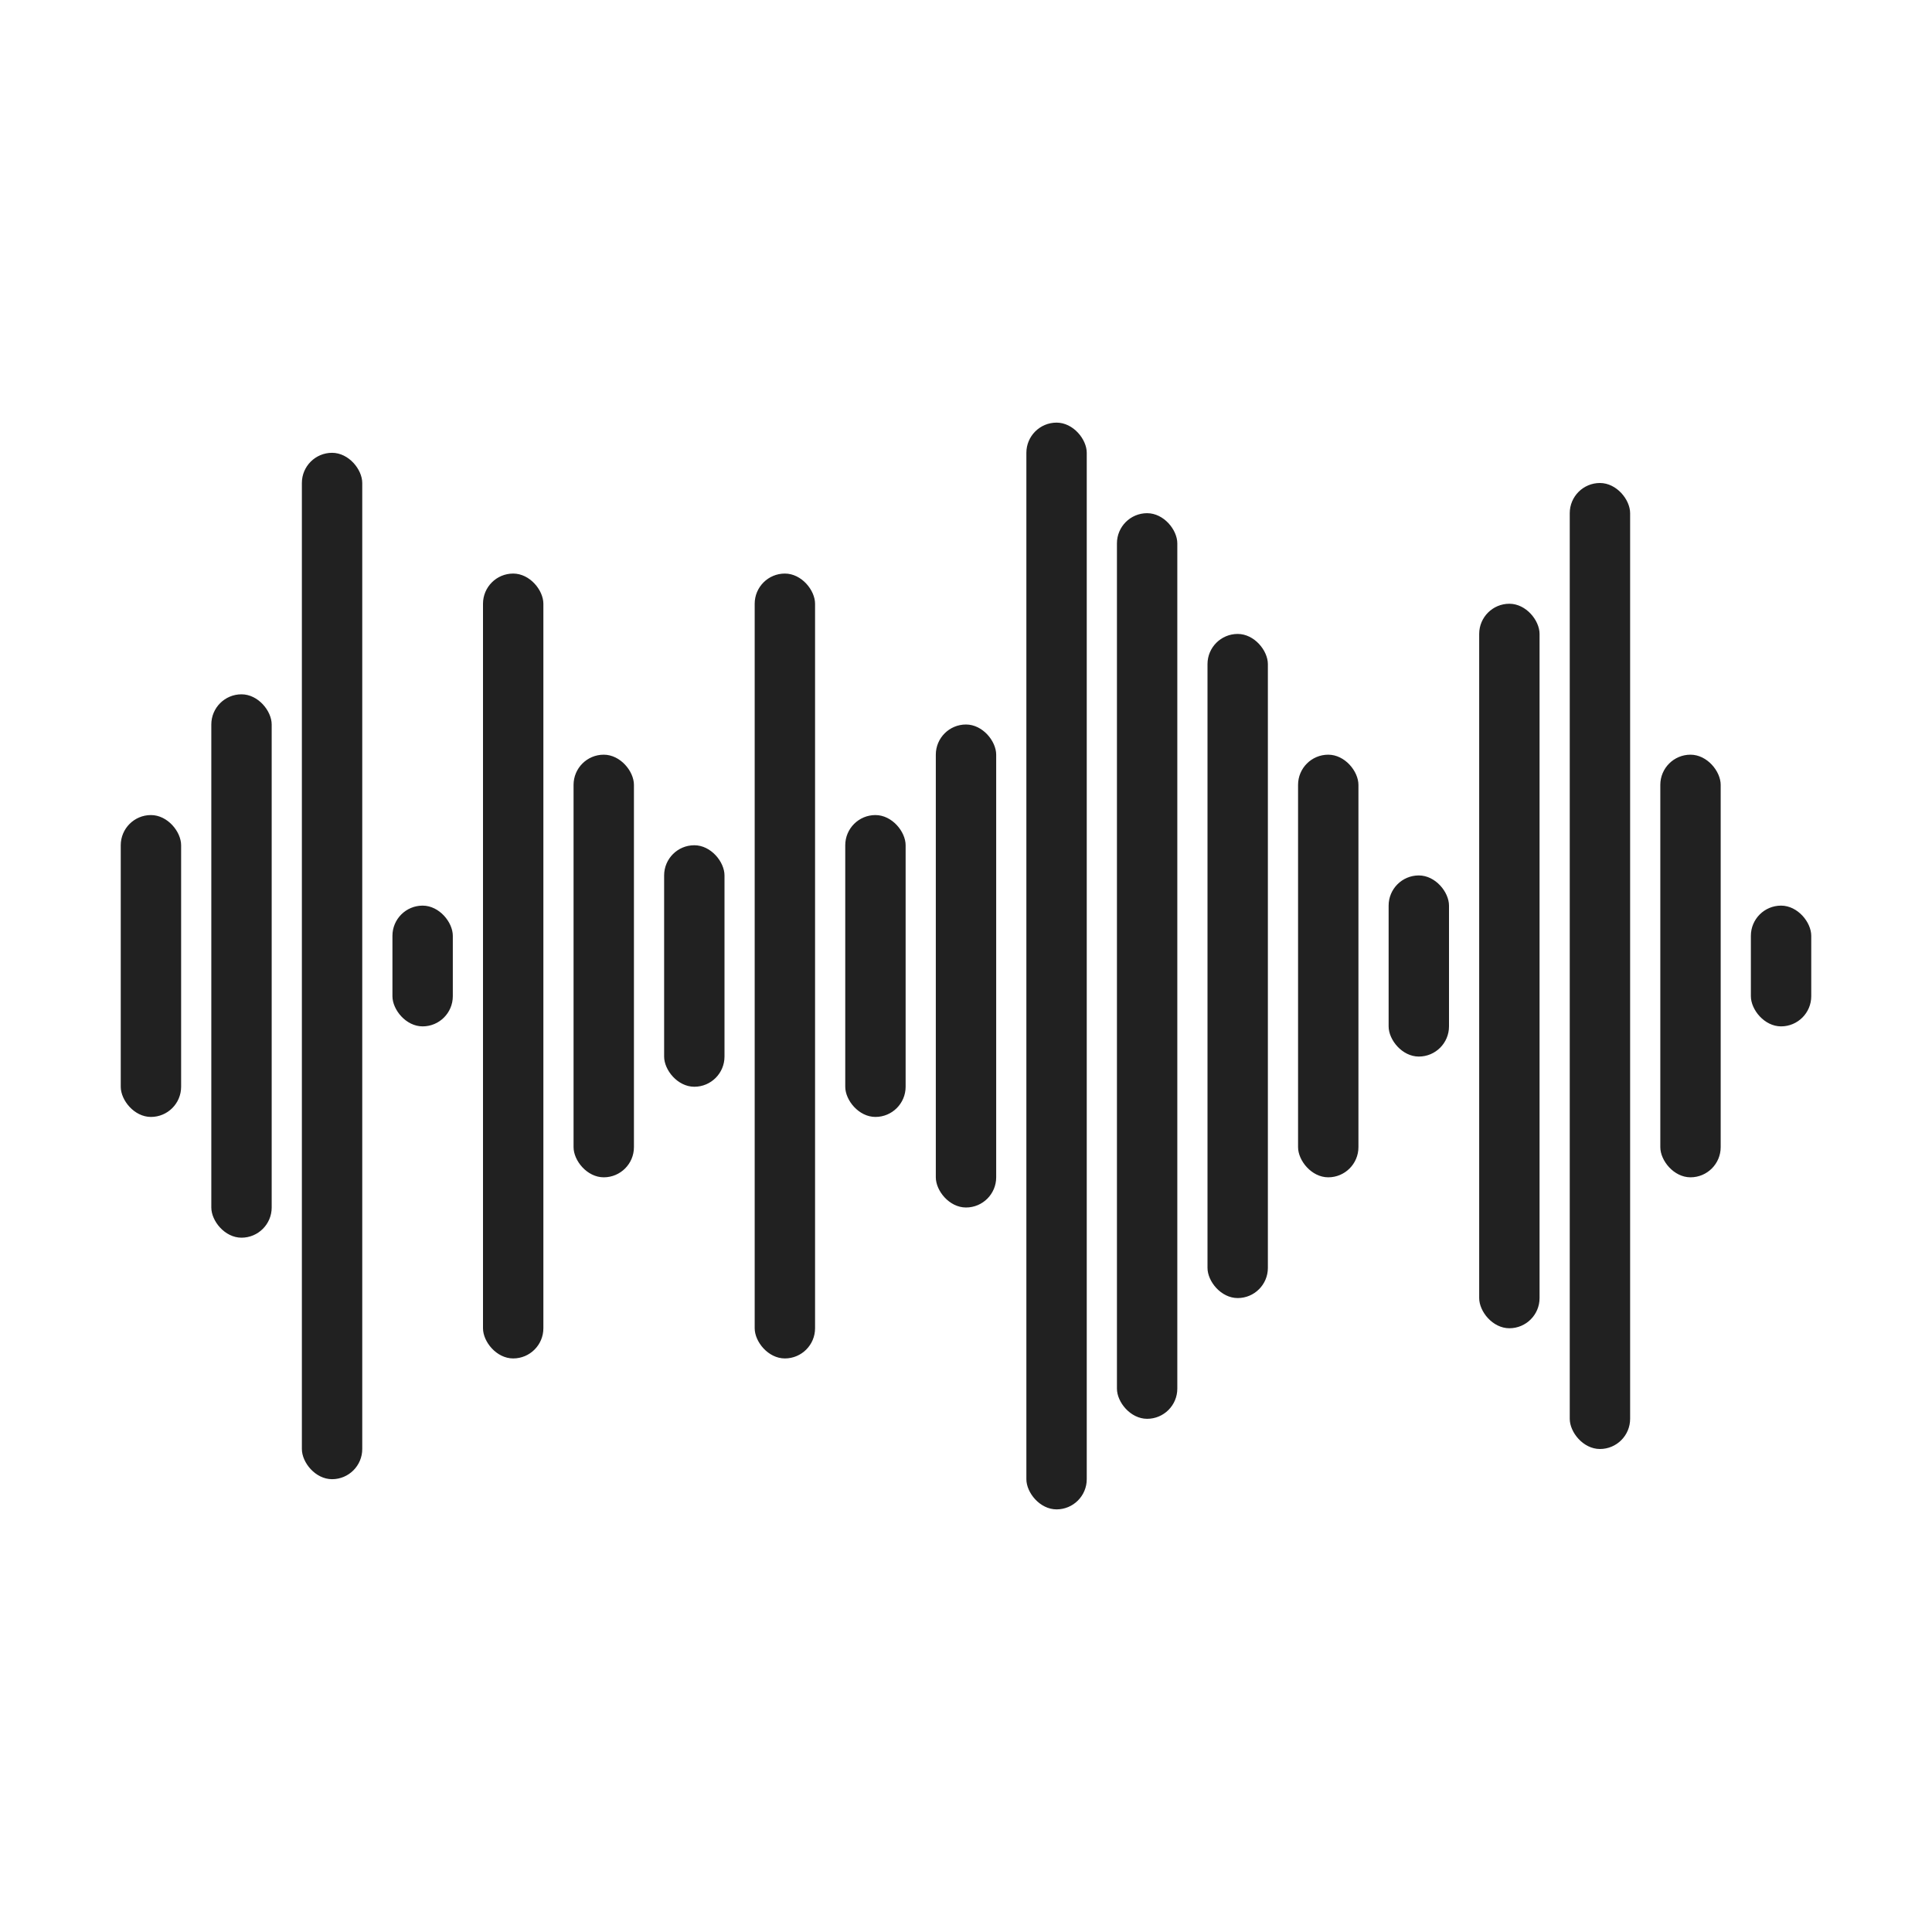 <svg id="Layer_1" height="512" viewBox="0 0 64 64" width="512" xmlns="http://www.w3.org/2000/svg" data-name="Layer 1"><g fill="#212121"><rect height="10" rx="1" width="2" x="4" y="27"/><rect height="34" rx="1" width="2" x="10" y="15"/><rect height="18" rx="1" width="2" x="7" y="23"/><rect height="4" rx="1" width="2" x="13" y="30"/><rect height="14" rx="1" width="2" x="19" y="25"/><rect height="26" rx="1" width="2" x="25" y="19"/><rect height="16" rx="1" width="2" x="31" y="24"/><rect height="30" rx="1" width="2" x="37" y="17"/><rect height="14" rx="1" width="2" x="43" y="25"/><rect height="24" rx="1" width="2" x="49" y="20"/><rect height="14" rx="1" width="2" x="55" y="25"/><rect height="26" rx="1" width="2" x="16" y="19"/><rect height="8" rx="1" width="2" x="22" y="28"/><rect height="10" rx="1" width="2" x="28" y="27"/><rect height="36" rx="1" width="2" x="34" y="14"/><rect height="22" rx="1" width="2" x="40" y="21"/><rect height="6" rx="1" width="2" x="46" y="29"/><rect height="32" rx="1" width="2" x="52" y="16"/><rect height="4" rx="1" width="2" x="58" y="30"/></g></svg>